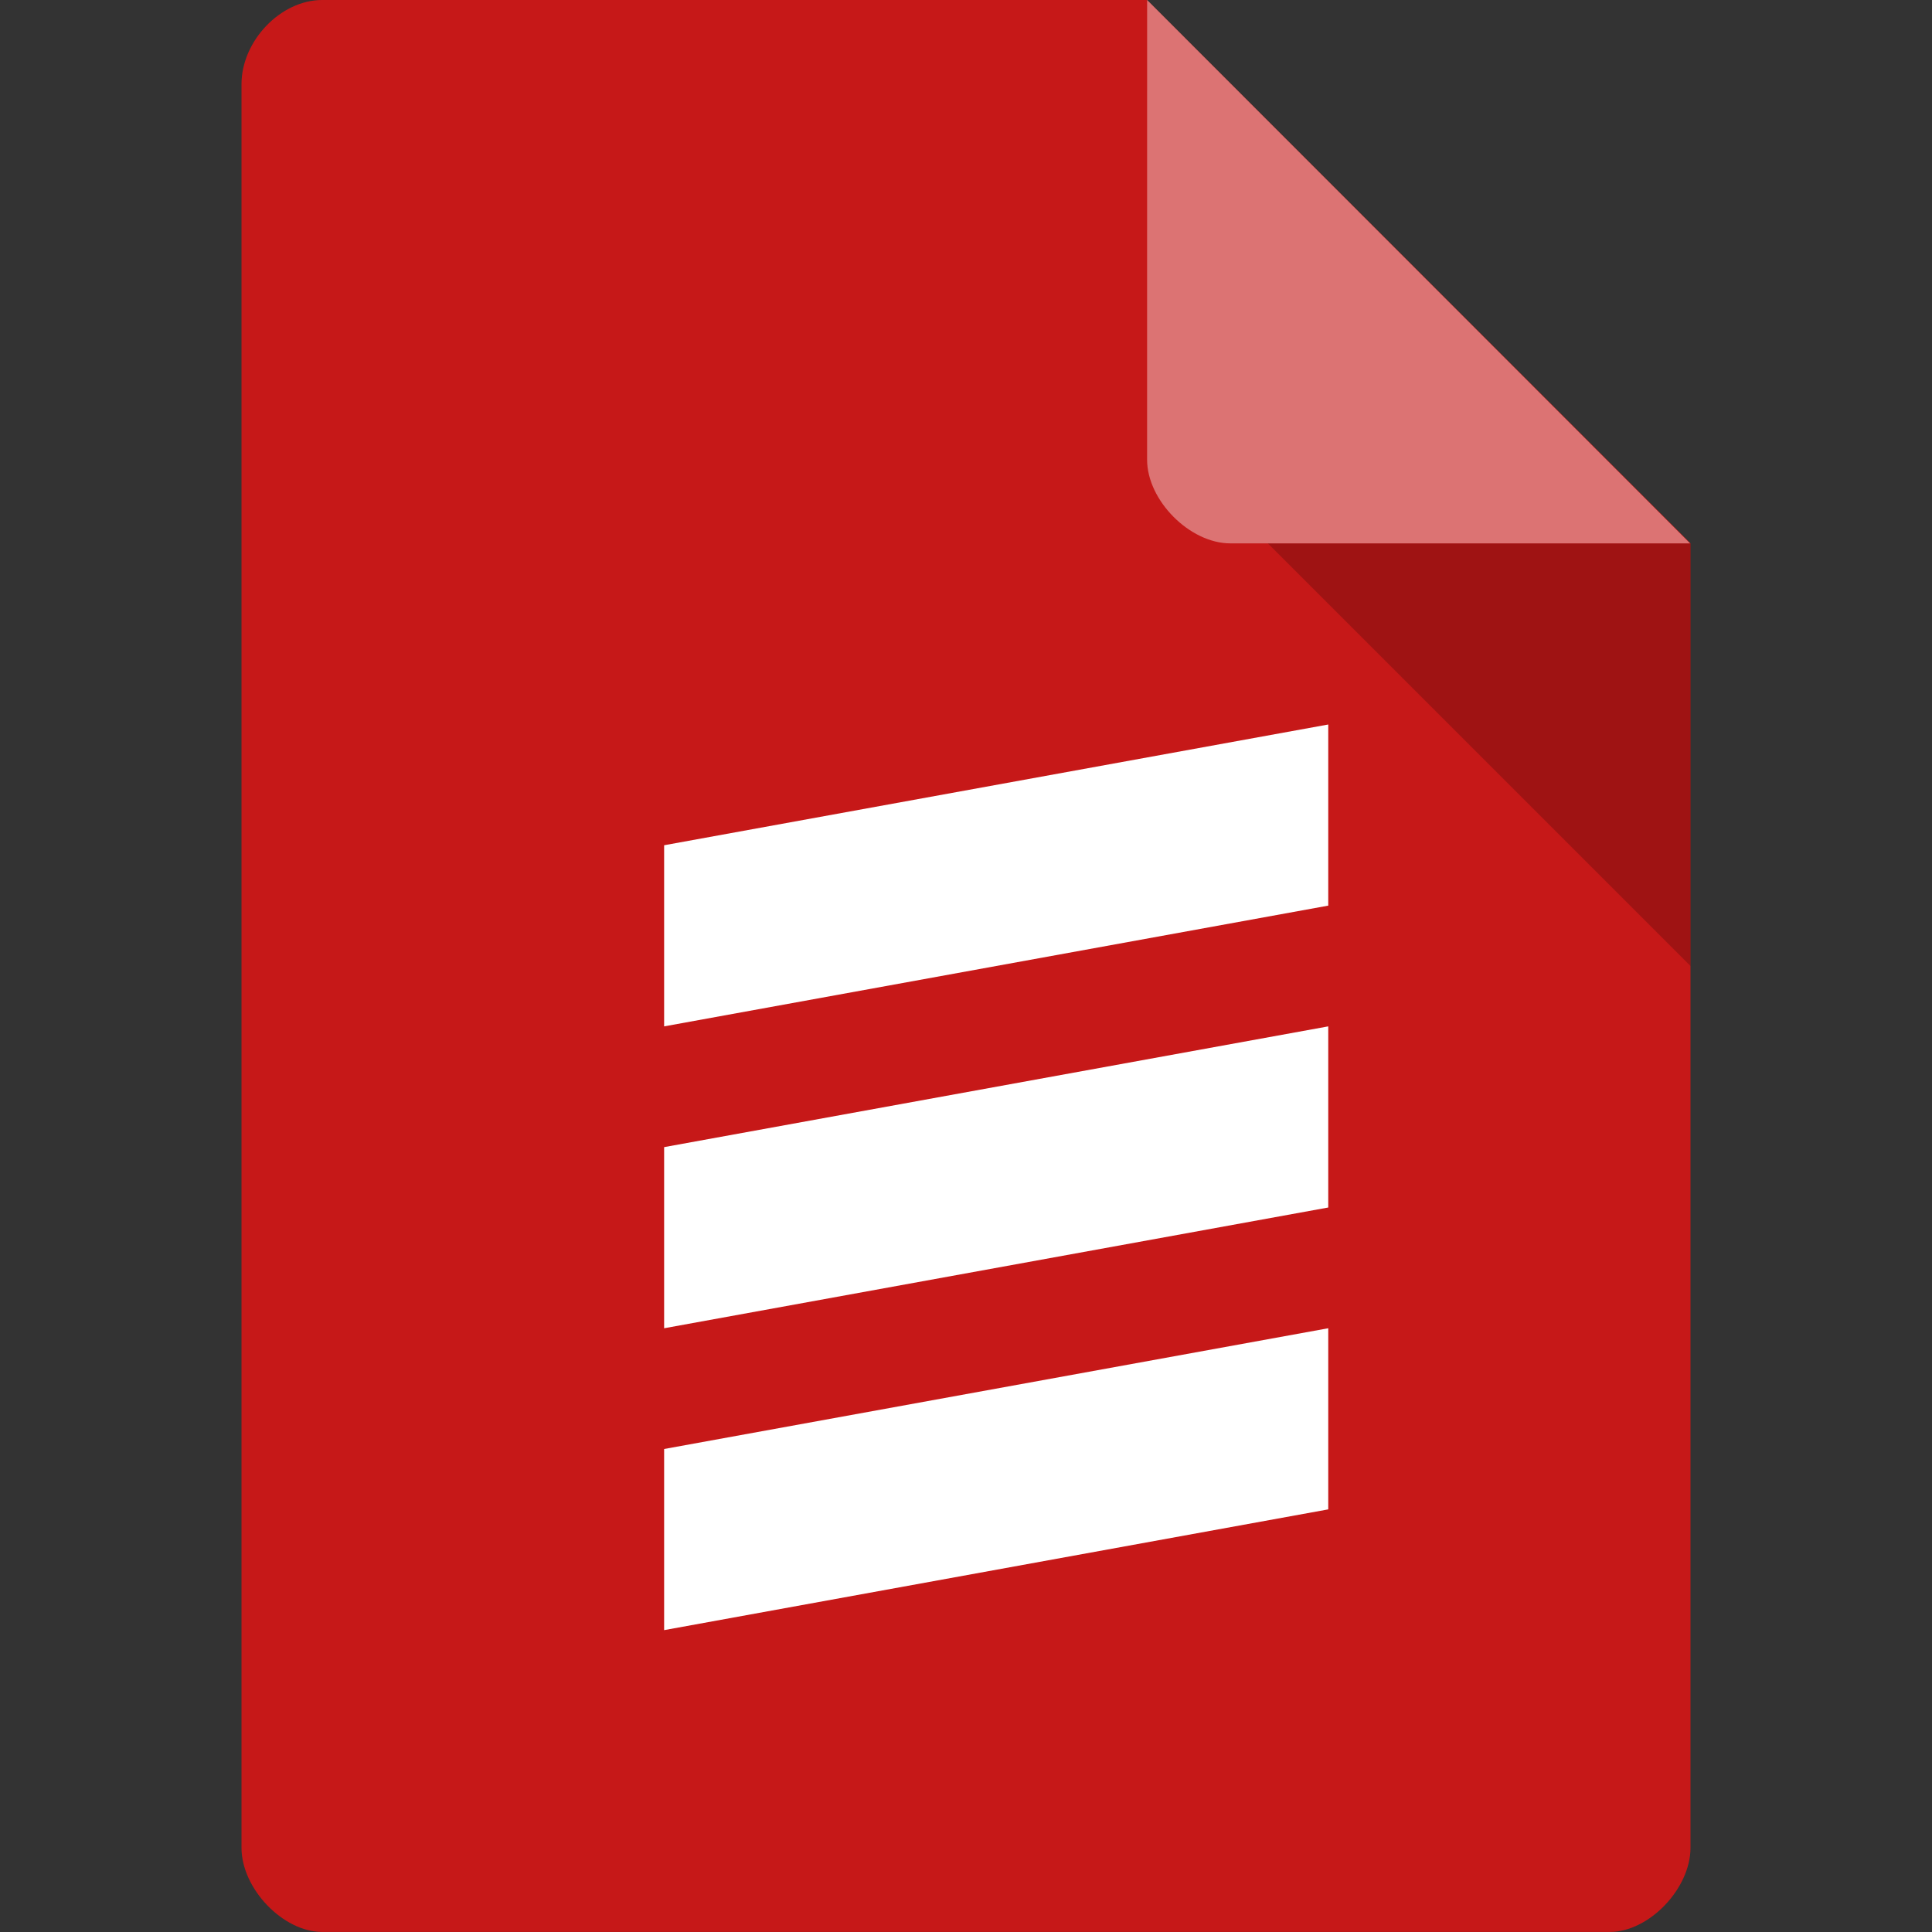 <svg xmlns="http://www.w3.org/2000/svg" viewBox="0 0 64 64">
 <rect x="0" y="0" width="64" height="64" fill="#333333" stroke="none"/>
 <g>
  <path d="m 10.672 0 c -1.375 0 -2.672 1.355 -2.672 2.789 l 0 58.42 c 0 1.355 1.375 2.789 2.672 2.789 l 42.656 0 c 1.297 0 2.672 -1.434 2.672 -2.789 l 0 -43.21 l -18 -18 m -27.328 0" style="fill:#c61818;fill-opacity:1"/>
  <path d="m 42 18 l 14 14 l 0 -14 m -14 0" style="fill:#000;fill-opacity:0.196"/>
  <path d="m 38 0 l 17.984 18 l -15.227 0 c -1.348 0 -2.758 -1.426 -2.758 -2.773 m 0 -15.227" style="fill:#fff;fill-opacity:0.392"/>
 </g>
 <path d="m 44 24 -22 4 0 6 22 -4 z m 0 10 -22 4 0 6 22 -4 z m 0 10 -22 4 0 6 22 -4 z" style="fill:#fff"/>
</svg>
